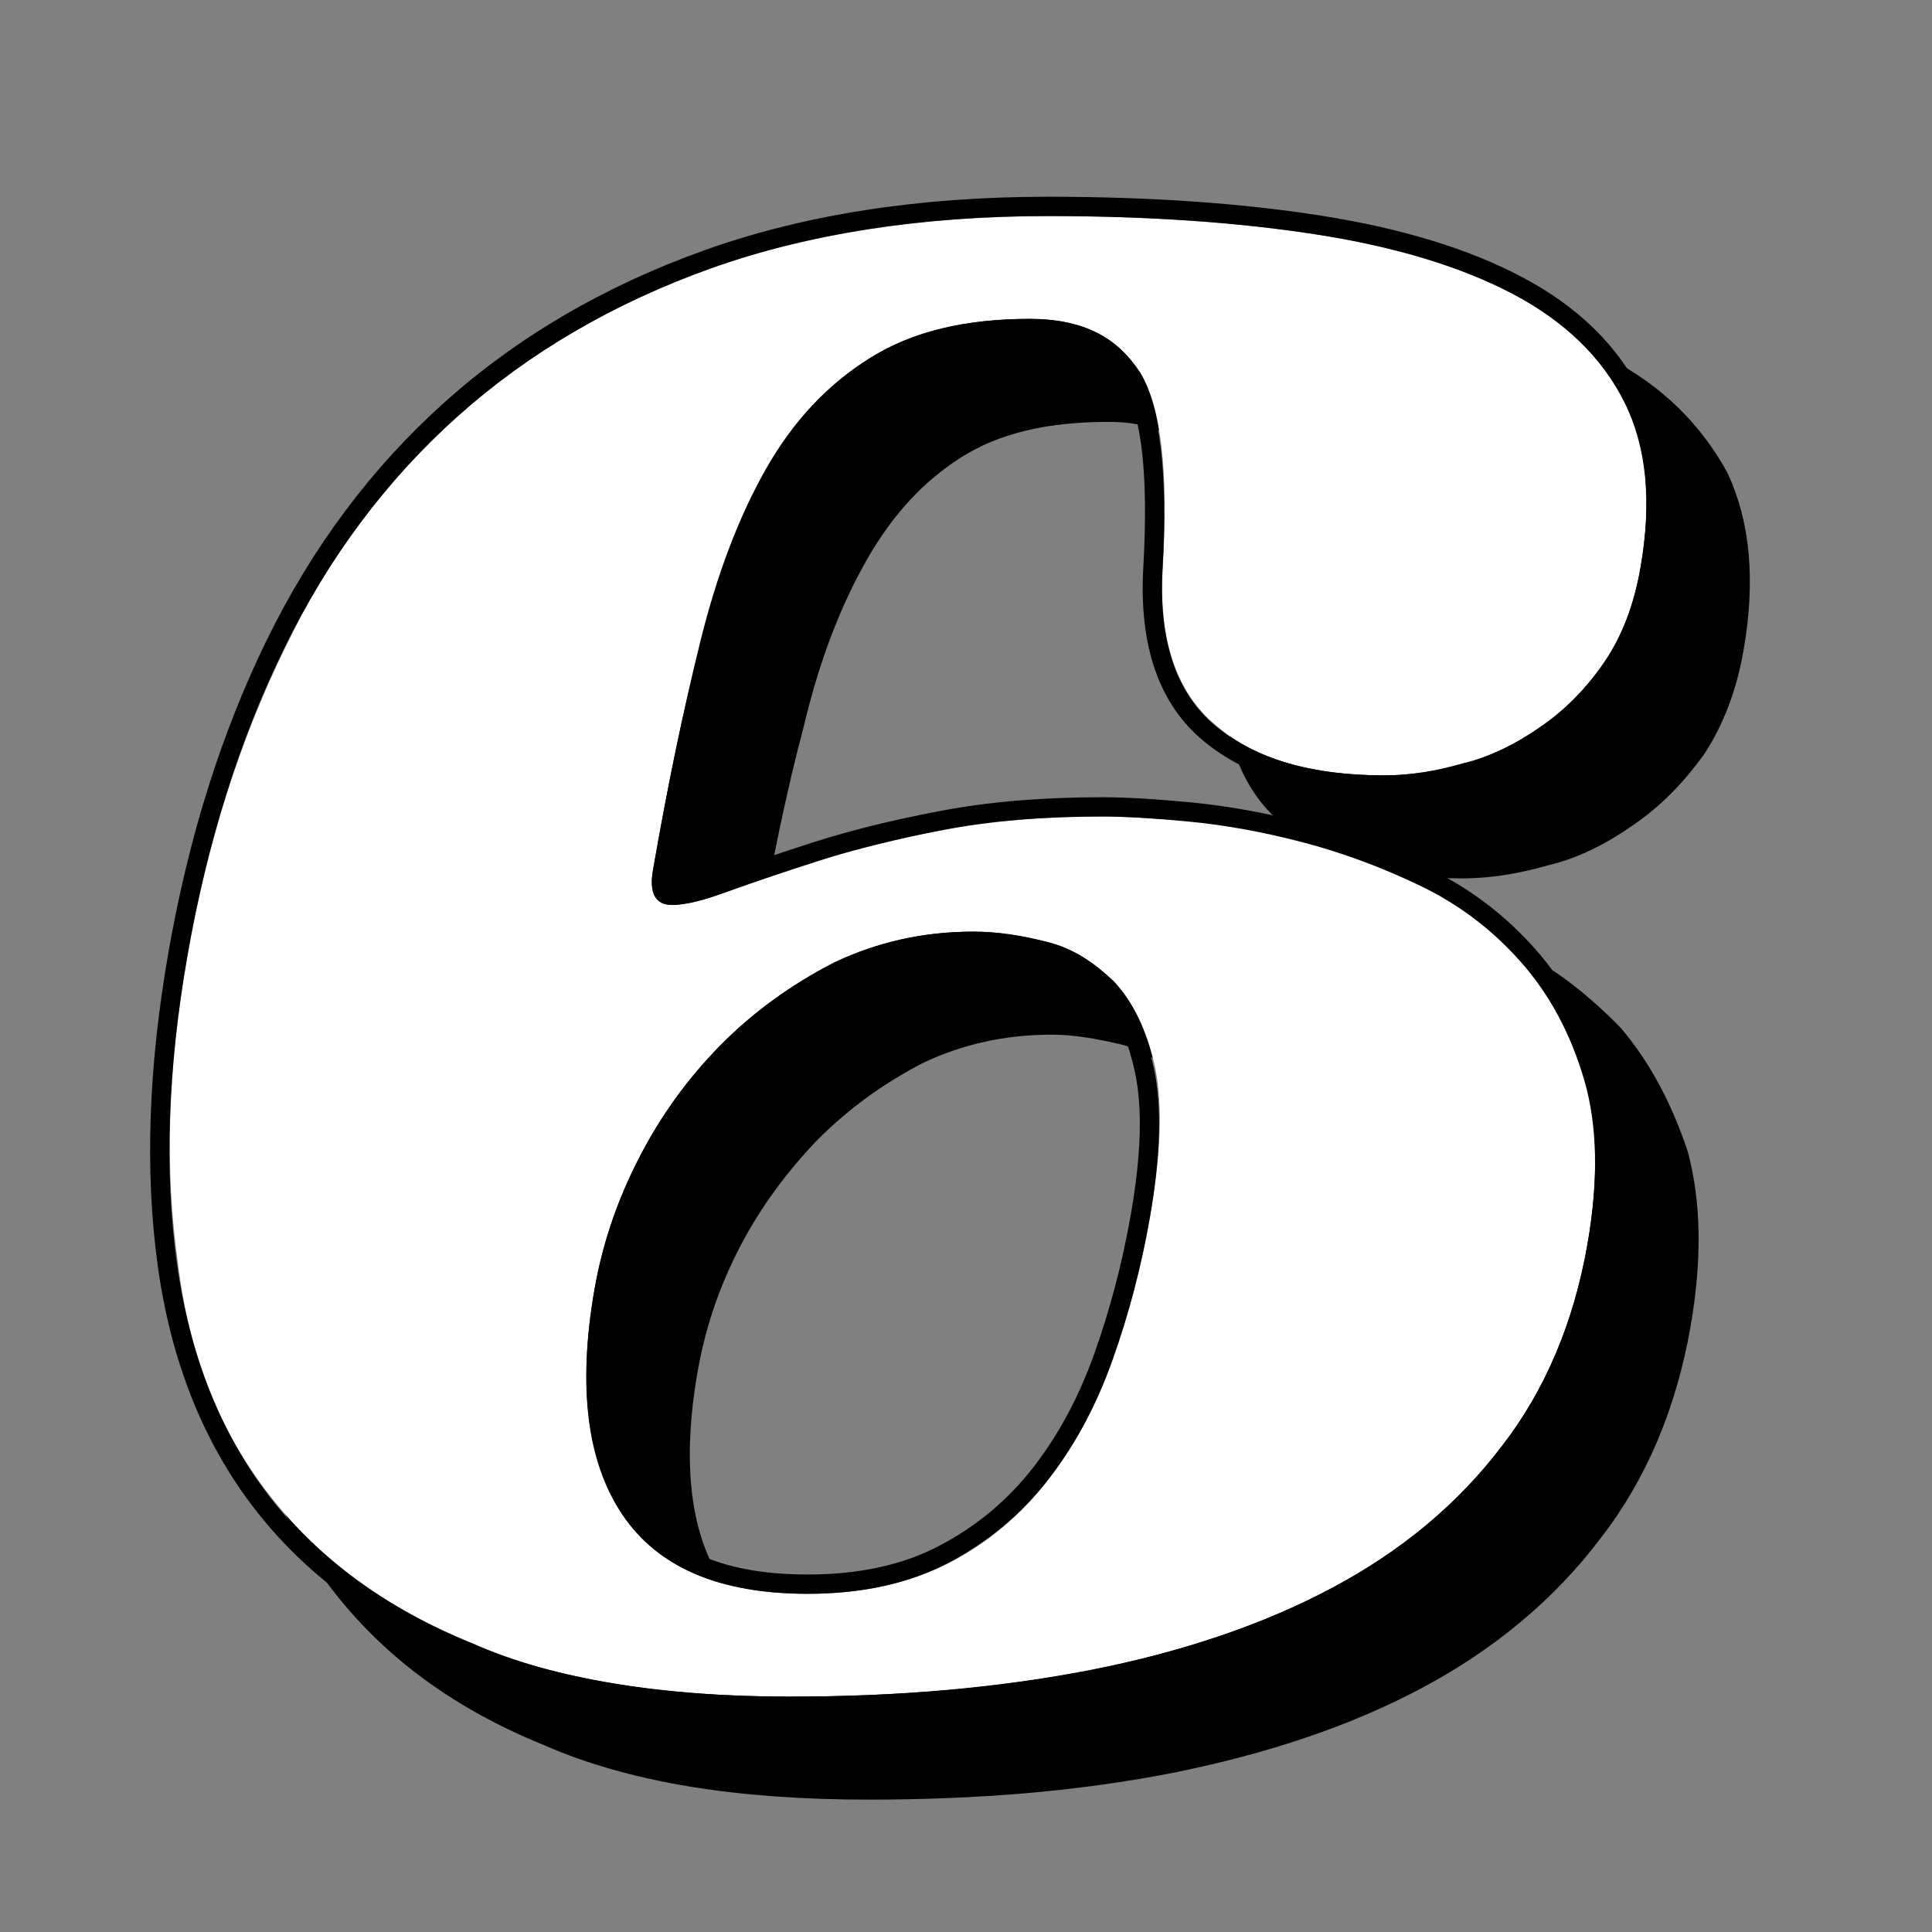 <?xml version="1.0" encoding="UTF-8" standalone="no"?>
<!DOCTYPE svg PUBLIC "-//W3C//DTD SVG 1.1//EN" "http://www.w3.org/Graphics/SVG/1.1/DTD/svg11.dtd">
<svg width="100%" height="100%" viewBox="0 0 300 300" version="1.1" xmlns="http://www.w3.org/2000/svg" xmlns:xlink="http://www.w3.org/1999/xlink" xml:space="preserve" xmlns:serif="http://www.serif.com/" style="fill-rule:evenodd;clip-rule:evenodd;stroke-linejoin:round;stroke-miterlimit:2;">
    <rect x="0" y="0" width="300" height="300" fill="#808080" stroke="none"/>
    <g transform="matrix(1,0,0,1,-9982.4,-17574.9)">
        <g id="_6" serif:id="6" transform="matrix(1,0,0,1,2477.45,0)">
            <rect x="7504.95" y="17574.9" width="300" height="300" style="fill:none;"/>
            <g transform="matrix(0.742,0,-0.127,0.728,5909.02,15446.3)">
                <g transform="matrix(438.607,0,0,438.607,2729.82,3298.98)">
                    <path d="M0.728,-0.21C0.728,-0.172 0.72,-0.139 0.704,-0.112C0.688,-0.084 0.665,-0.061 0.635,-0.043C0.605,-0.025 0.569,-0.012 0.527,-0.003C0.484,0.006 0.437,0.01 0.385,0.01C0.324,0.01 0.272,0.002 0.229,-0.016C0.185,-0.033 0.149,-0.057 0.12,-0.088C0.091,-0.119 0.07,-0.156 0.057,-0.201C0.043,-0.246 0.036,-0.295 0.036,-0.35C0.036,-0.405 0.043,-0.455 0.057,-0.5C0.07,-0.544 0.091,-0.582 0.12,-0.613C0.149,-0.644 0.185,-0.668 0.229,-0.685C0.272,-0.701 0.324,-0.71 0.385,-0.71C0.433,-0.71 0.476,-0.707 0.515,-0.701C0.554,-0.695 0.587,-0.685 0.614,-0.672C0.641,-0.659 0.661,-0.641 0.676,-0.62C0.69,-0.598 0.697,-0.571 0.697,-0.539C0.697,-0.521 0.694,-0.506 0.688,-0.493C0.681,-0.48 0.673,-0.47 0.663,-0.462C0.652,-0.453 0.641,-0.447 0.629,-0.444C0.616,-0.44 0.604,-0.438 0.592,-0.438C0.557,-0.438 0.529,-0.446 0.508,-0.462C0.486,-0.478 0.473,-0.504 0.469,-0.539C0.464,-0.585 0.455,-0.617 0.442,-0.634C0.428,-0.651 0.41,-0.66 0.385,-0.66C0.354,-0.66 0.33,-0.654 0.312,-0.641C0.294,-0.628 0.281,-0.61 0.272,-0.587C0.263,-0.564 0.257,-0.536 0.255,-0.503C0.252,-0.47 0.251,-0.433 0.251,-0.392C0.251,-0.381 0.255,-0.375 0.263,-0.375C0.269,-0.375 0.278,-0.377 0.289,-0.382C0.3,-0.386 0.313,-0.391 0.33,-0.397C0.346,-0.402 0.365,-0.407 0.387,-0.412C0.408,-0.416 0.433,-0.418 0.461,-0.418C0.472,-0.418 0.486,-0.417 0.503,-0.416C0.52,-0.414 0.539,-0.411 0.559,-0.406C0.578,-0.401 0.598,-0.394 0.618,-0.385C0.638,-0.376 0.656,-0.363 0.673,-0.348C0.689,-0.332 0.702,-0.313 0.713,-0.291C0.723,-0.268 0.728,-0.241 0.728,-0.21ZM0.258,-0.188C0.258,-0.141 0.269,-0.104 0.29,-0.079C0.311,-0.053 0.343,-0.04 0.385,-0.04C0.411,-0.04 0.432,-0.045 0.45,-0.055C0.467,-0.065 0.48,-0.078 0.49,-0.095C0.5,-0.112 0.507,-0.131 0.511,-0.154C0.515,-0.176 0.517,-0.199 0.517,-0.223C0.517,-0.253 0.514,-0.277 0.507,-0.296C0.5,-0.314 0.491,-0.328 0.48,-0.338C0.469,-0.347 0.458,-0.354 0.445,-0.357C0.432,-0.36 0.42,-0.362 0.409,-0.362C0.385,-0.362 0.364,-0.357 0.345,-0.347C0.326,-0.336 0.311,-0.323 0.298,-0.307C0.285,-0.29 0.275,-0.272 0.268,-0.251C0.261,-0.23 0.258,-0.209 0.258,-0.188Z" style="fill-rule:nonzero;stroke:black;stroke-width:0.02px;"/>
                </g>
            </g>
            <g transform="matrix(0.742,0,-0.127,0.728,5896.27,15433.5)">
                <g transform="matrix(438.607,0,0,438.607,2729.82,3298.98)">
                    <path d="M0.728,-0.21C0.728,-0.172 0.72,-0.139 0.704,-0.112C0.688,-0.084 0.665,-0.061 0.635,-0.043C0.605,-0.025 0.569,-0.012 0.527,-0.003C0.484,0.006 0.437,0.01 0.385,0.01C0.324,0.01 0.272,0.002 0.229,-0.016C0.185,-0.033 0.149,-0.057 0.12,-0.088C0.091,-0.119 0.07,-0.156 0.057,-0.201C0.043,-0.246 0.036,-0.295 0.036,-0.35C0.036,-0.405 0.043,-0.455 0.057,-0.5C0.07,-0.544 0.091,-0.582 0.12,-0.613C0.149,-0.644 0.185,-0.668 0.229,-0.685C0.272,-0.701 0.324,-0.71 0.385,-0.71C0.433,-0.71 0.476,-0.707 0.515,-0.701C0.554,-0.695 0.587,-0.685 0.614,-0.672C0.641,-0.659 0.661,-0.641 0.676,-0.62C0.69,-0.598 0.697,-0.571 0.697,-0.539C0.697,-0.521 0.694,-0.506 0.688,-0.493C0.681,-0.48 0.673,-0.47 0.663,-0.462C0.652,-0.453 0.641,-0.447 0.629,-0.444C0.616,-0.44 0.604,-0.438 0.592,-0.438C0.557,-0.438 0.529,-0.446 0.508,-0.462C0.486,-0.478 0.473,-0.504 0.469,-0.539C0.464,-0.585 0.455,-0.617 0.442,-0.634C0.428,-0.651 0.41,-0.66 0.385,-0.66C0.354,-0.66 0.33,-0.654 0.312,-0.641C0.294,-0.628 0.281,-0.61 0.272,-0.587C0.263,-0.564 0.257,-0.536 0.255,-0.503C0.252,-0.47 0.251,-0.433 0.251,-0.392C0.251,-0.381 0.255,-0.375 0.263,-0.375C0.269,-0.375 0.278,-0.377 0.289,-0.382C0.3,-0.386 0.313,-0.391 0.33,-0.397C0.346,-0.402 0.365,-0.407 0.387,-0.412C0.408,-0.416 0.433,-0.418 0.461,-0.418C0.472,-0.418 0.486,-0.417 0.503,-0.416C0.52,-0.414 0.539,-0.411 0.559,-0.406C0.578,-0.401 0.598,-0.394 0.618,-0.385C0.638,-0.376 0.656,-0.363 0.673,-0.348C0.689,-0.332 0.702,-0.313 0.713,-0.291C0.723,-0.268 0.728,-0.241 0.728,-0.21ZM0.258,-0.188C0.258,-0.141 0.269,-0.104 0.29,-0.079C0.311,-0.053 0.343,-0.04 0.385,-0.04C0.411,-0.04 0.432,-0.045 0.45,-0.055C0.467,-0.065 0.48,-0.078 0.49,-0.095C0.5,-0.112 0.507,-0.131 0.511,-0.154C0.515,-0.176 0.517,-0.199 0.517,-0.223C0.517,-0.253 0.514,-0.277 0.507,-0.296C0.5,-0.314 0.491,-0.328 0.48,-0.338C0.469,-0.347 0.458,-0.354 0.445,-0.357C0.432,-0.36 0.42,-0.362 0.409,-0.362C0.385,-0.362 0.364,-0.357 0.345,-0.347C0.326,-0.336 0.311,-0.323 0.298,-0.307C0.285,-0.29 0.275,-0.272 0.268,-0.251C0.261,-0.23 0.258,-0.209 0.258,-0.188Z" style="fill:white;fill-rule:nonzero;"/>
                </g>
                <path d="M2844.34,3130.38C2844.39,3130.38 2844.43,3130.39 2844.47,3130.39C2846.8,3130.39 2850.05,3129.46 2854.32,3127.78C2859.18,3125.87 2865.22,3123.66 2872.43,3121.15C2879.73,3118.62 2888.22,3116.38 2897.9,3114.45C2907.62,3112.5 2918.75,3111.53 2931.31,3111.53C2936.09,3111.53 2942.36,3111.89 2950.12,3112.64C2957.93,3113.39 2966.26,3114.89 2975.12,3117.14C2984,3119.4 2992.96,3122.56 3001.99,3126.62C3011.29,3130.81 3019.74,3136.54 3027.34,3143.83C3034.95,3151.13 3041.18,3159.98 3046,3170.39C3050.78,3180.71 3053.23,3193.11 3053.23,3207.58C3053.23,3224.94 3049.55,3239.93 3042.24,3252.58C3034.96,3265.16 3024.51,3275.56 3010.86,3283.75C2997.41,3291.83 2981.2,3297.82 2962.21,3301.71C2943.41,3305.56 2922.48,3307.49 2899.39,3307.49C2872.17,3307.49 2848.76,3303.62 2829.16,3295.99C2809.24,3288.24 2792.76,3277.25 2779.68,3263.11C2766.61,3248.98 2756.92,3231.74 2750.69,3211.38C2744.58,3191.41 2741.51,3169.2 2741.51,3144.76C2741.51,3120.08 2744.57,3097.86 2750.66,3078.09C2756.81,3058.15 2766.34,3041.21 2779.23,3027.27C2792.12,3013.33 2808.38,3002.52 2828.01,2994.88C2847.54,2987.28 2870.86,2983.45 2897.98,2983.45C2919.27,2983.45 2938.48,2984.79 2955.63,2987.45C2973.12,2990.16 2987.96,2994.57 3000.17,3000.6C3012.92,3006.89 3022.64,3015.2 3029.4,3025.42C3036.14,3035.62 3039.63,3048.23 3039.63,3063.28C3039.63,3071.81 3038.1,3079.07 3035.1,3085.07C3032.11,3091.05 3028.16,3096.01 3023.28,3099.94C3018.41,3103.87 3013.06,3106.7 3007.25,3108.43C3001.48,3110.14 2995.79,3110.99 2990.18,3110.99C2973.84,3110.99 2960.59,3107.05 2950.38,3099.51C2939.89,3091.77 2933.39,3079.44 2931.45,3062.34C2929.24,3043.3 2925.72,3030.17 2920.34,3023C2915.54,3016.59 2908.51,3013.62 2899.39,3013.62C2886.8,3013.62 2876.78,3016.14 2869.39,3021.34C2861.99,3026.55 2856.47,3033.96 2852.77,3043.55C2848.93,3053.49 2846.53,3065.5 2845.54,3079.57C2844.52,3093.96 2844.01,3110.02 2844.01,3127.76C2844.01,3128.48 2844.06,3129.13 2844.16,3129.71C2844.2,3129.91 2844.28,3130.18 2844.34,3130.38ZM3049.13,3206.87C3049.13,3193.13 3046.86,3181.36 3042.33,3171.57C3037.8,3161.77 3031.95,3153.44 3024.78,3146.57C3017.62,3139.69 3009.65,3134.28 3000.88,3130.34C2992.11,3126.39 2983.41,3123.32 2974.78,3121.12C2966.16,3118.93 2958.04,3117.47 2950.44,3116.74C2942.84,3116.01 2936.7,3115.64 2932.02,3115.64C2919.74,3115.64 2908.85,3116.59 2899.34,3118.49C2889.84,3120.39 2881.51,3122.59 2874.34,3125.07C2867.18,3127.56 2861.18,3129.75 2856.36,3131.65C2851.53,3133.55 2847.81,3134.5 2845.17,3134.5C2841.67,3134.5 2839.91,3132.02 2839.91,3127.05C2839.91,3109.21 2840.42,3093.06 2841.45,3078.58C2842.47,3064.11 2844.95,3051.75 2848.9,3041.52C2852.85,3031.28 2858.77,3023.39 2866.67,3017.83C2874.56,3012.28 2885.23,3009.5 2898.68,3009.5C2909.5,3009.5 2917.76,3013.3 2923.47,3020.9C2929.17,3028.51 2933.19,3042.39 2935.53,3062.57C2937.28,3078.07 2942.91,3089.33 2952.41,3096.34C2961.92,3103.36 2974.27,3106.87 2989.48,3106.87C2994.74,3106.87 3000.08,3106.07 3005.49,3104.46C3010.89,3102.85 3015.87,3100.22 3020.4,3096.56C3024.93,3092.91 3028.59,3088.3 3031.36,3082.75C3034.14,3077.19 3035.53,3070.47 3035.53,3062.57C3035.53,3048.54 3032.39,3036.77 3026.1,3027.26C3019.81,3017.76 3010.75,3010.09 2998.91,3004.24C2987.06,2998.39 2972.66,2994.15 2955.7,2991.52C2938.74,2988.89 2919.74,2987.57 2898.68,2987.57C2872.08,2987.57 2849.2,2991.3 2830.04,2998.75C2810.89,3006.21 2795.03,3016.74 2782.45,3030.33C2769.88,3043.93 2760.6,3060.45 2754.6,3079.9C2748.61,3099.34 2745.61,3121.2 2745.61,3145.47C2745.61,3169.45 2748.61,3191.23 2754.6,3210.82C2760.6,3230.41 2769.88,3247.01 2782.45,3260.6C2795.03,3274.2 2810.89,3284.73 2830.04,3292.18C2849.2,3299.64 2872.08,3303.37 2898.68,3303.37C2921.49,3303.37 2942.18,3301.47 2960.75,3297.66C2979.32,3293.86 2995.18,3288.01 3008.34,3280.12C3021.49,3272.23 3031.58,3262.21 3038.6,3250.08C3045.62,3237.94 3049.13,3223.54 3049.13,3206.87ZM2842.98,3216.52C2842.98,3207.17 2844.44,3197.95 2847.37,3188.89C2850.29,3179.83 2854.61,3171.71 2860.31,3164.55C2866.01,3157.38 2872.95,3151.54 2881.14,3147C2889.33,3142.47 2898.68,3140.2 2909.21,3140.2C2914.18,3140.2 2919.45,3140.94 2925,3142.4C2930.56,3143.86 2935.67,3146.71 2940.35,3150.95C2945.03,3155.19 2948.91,3161.33 2951.97,3169.37C2955.05,3177.41 2956.58,3188.01 2956.58,3201.17C2956.58,3211.7 2955.7,3221.86 2953.95,3231.65C2952.2,3241.45 2949.12,3250 2944.74,3257.31C2940.35,3264.62 2934.43,3270.47 2926.97,3274.86C2919.52,3279.24 2910.09,3281.44 2898.68,3281.44C2880.26,3281.44 2866.37,3275.81 2857.02,3264.55C2847.66,3253.29 2842.98,3237.28 2842.98,3216.52ZM2847.09,3217.23C2847.09,3236.68 2851.21,3251.71 2859.98,3262.25C2868.49,3272.5 2881.21,3277.32 2897.98,3277.32C2908.65,3277.32 2917.49,3275.32 2924.47,3271.21C2931.46,3267.1 2937.01,3261.62 2941.12,3254.77C2945.31,3247.79 2948.23,3239.62 2949.91,3230.27C2951.62,3220.69 2952.48,3210.76 2952.48,3200.46C2952.48,3187.95 2951.09,3177.88 2948.17,3170.24C2945.44,3163.08 2942.07,3157.56 2937.91,3153.79C2933.86,3150.12 2929.43,3147.64 2924.63,3146.37C2919.45,3145.01 2914.55,3144.32 2909.92,3144.32C2900.04,3144.32 2891.25,3146.44 2883.57,3150.69C2875.75,3155.02 2869.12,3160.6 2863.68,3167.44C2858.22,3174.3 2854.09,3182.06 2851.3,3190.74C2848.49,3199.43 2847.09,3208.26 2847.09,3217.23Z"/>
            </g>
        </g>
    </g>
</svg>

